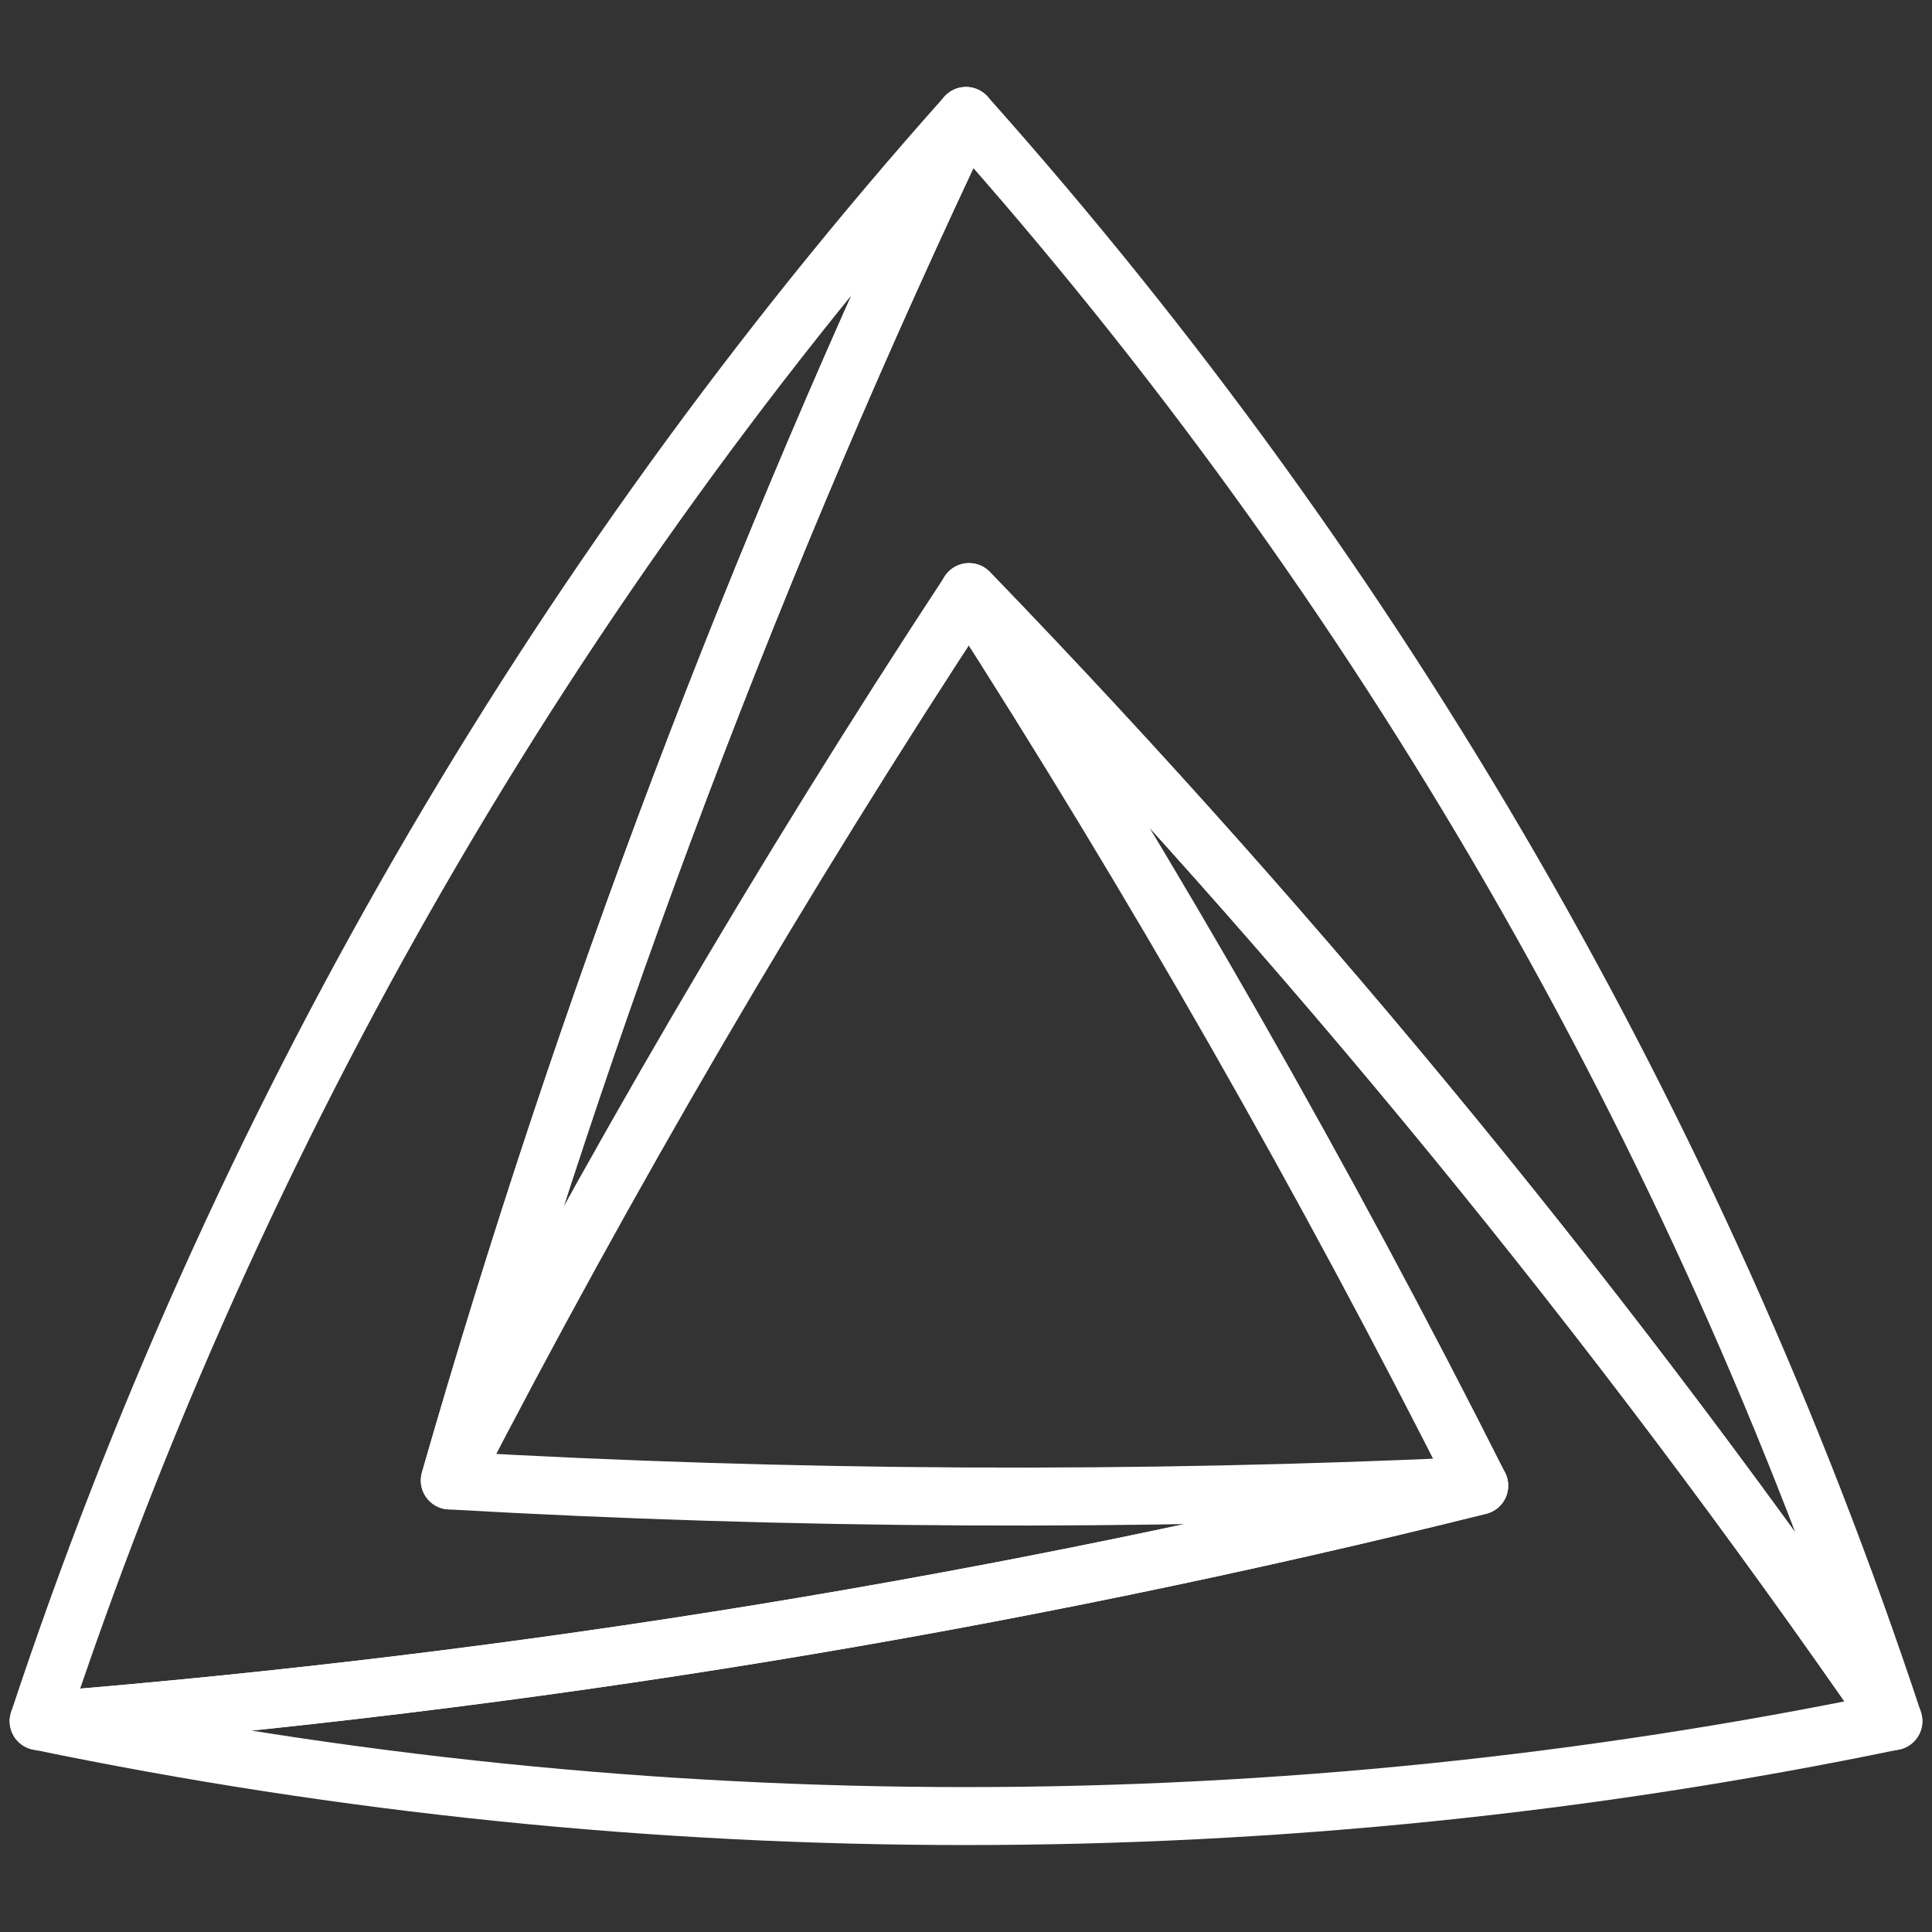 <svg width="50" height="50" viewBox="0 0 50 50" fill="none" xmlns="http://www.w3.org/2000/svg">
<rect x="0" y="0" width="50" height="50" fill="#333333" stroke="none"/>
<path d="M1 44.542C13.573 43.532 26.042 41.494 38.282 38.448C34.285 30.516 29.878 22.797 25.078 15.322C33.838 24.393 41.838 34.165 49 44.542C33.168 47.819 16.832 47.819 1 44.542Z" stroke="white" stroke-width="1.5" stroke-linecap="round" stroke-linejoin="round"/>
<path d="M25 3C19.589 14.387 15.12 26.198 11.64 38.314C20.512 38.821 29.405 38.866 38.282 38.449C26.042 41.495 13.573 43.534 1 44.544C6.077 29.203 14.245 15.064 25 3Z" stroke="white" stroke-width="1.5" stroke-linecap="round" stroke-linejoin="round"/>
<path d="M49.001 44.544C41.839 34.167 33.838 24.394 25.079 15.324C20.203 22.749 15.718 30.423 11.641 38.314C15.121 26.198 19.589 14.387 25 3C35.756 15.064 43.924 29.203 49.001 44.544Z" stroke="white" stroke-width="1.5" stroke-linecap="round" stroke-linejoin="round"/>
</svg>

